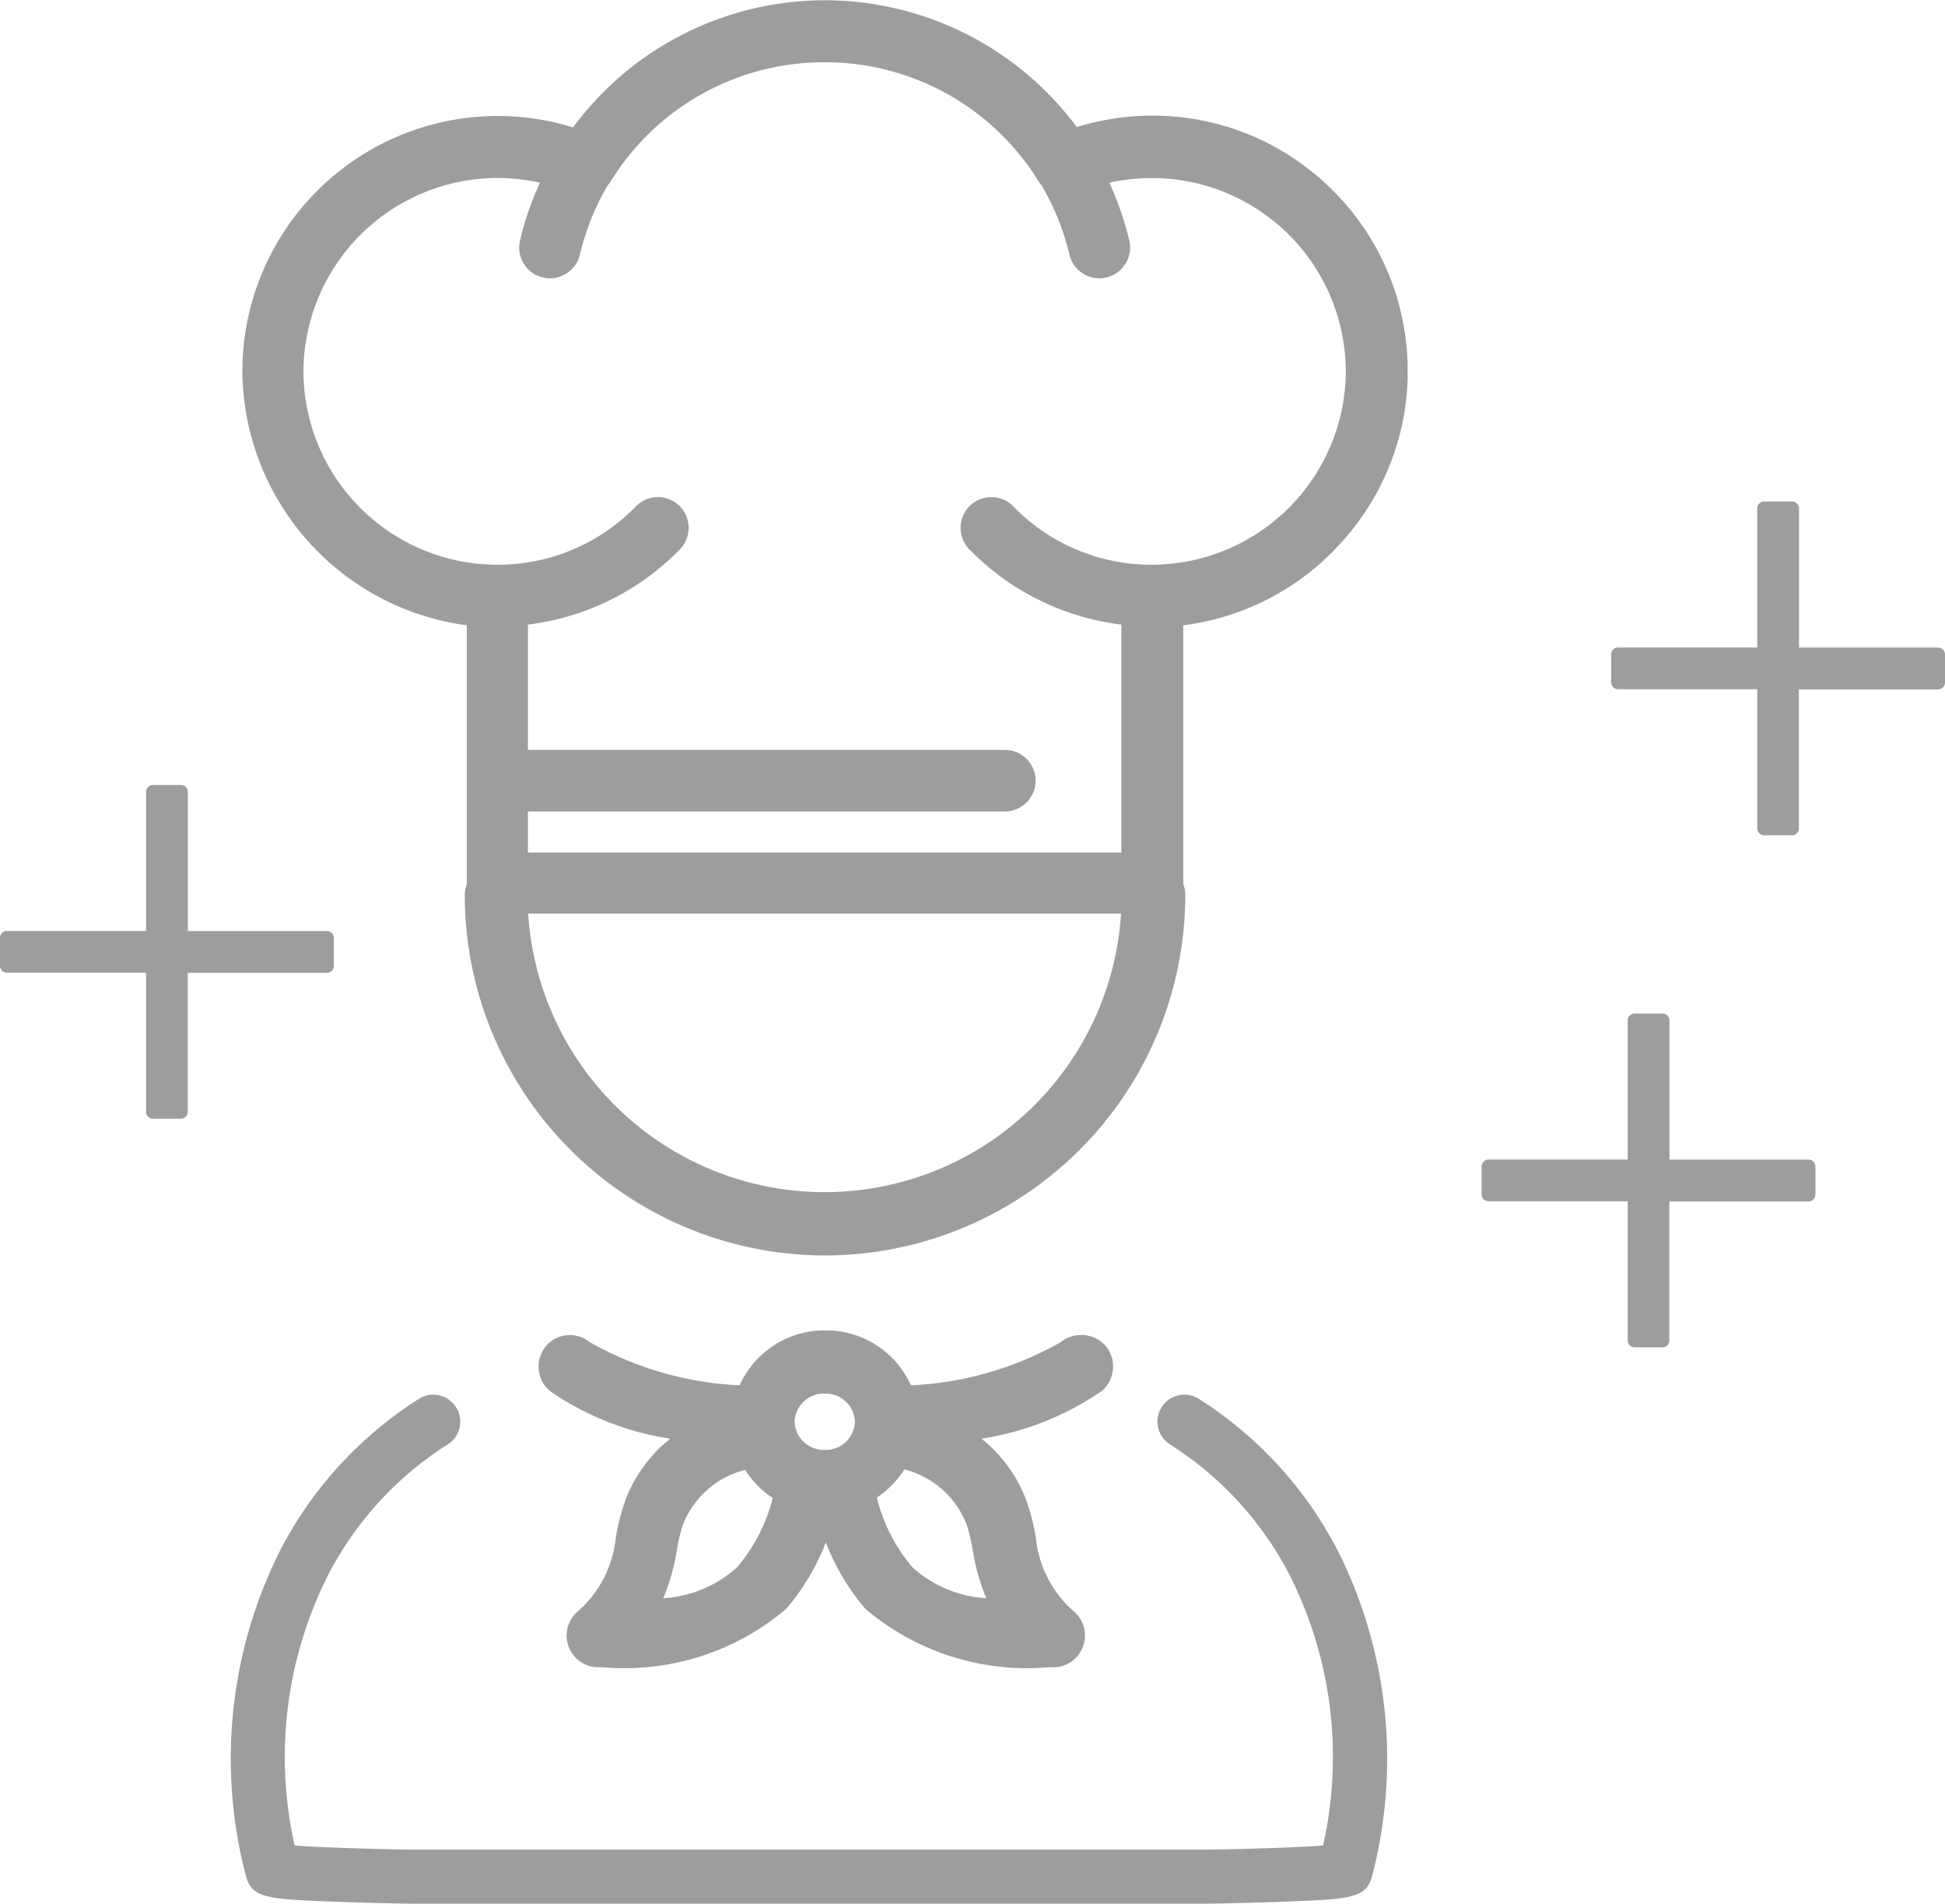 <svg xmlns="http://www.w3.org/2000/svg" width="30.023" height="29.382" viewBox="0 0 30.023 29.382"><g transform="translate(1353.036 2446.995)"><g transform="translate(-1349.461 -2446.995)"><path d="M-617.269,3206.236l0-.066,0-.034a3.916,3.916,0,0,0-1.184-2.725,3.915,3.915,0,0,0-2.755-1.126,3.94,3.94,0,0,0-1.168.176,4.83,4.83,0,0,0-.87-.9,4.848,4.848,0,0,0-3.017-1.057,4.84,4.84,0,0,0-3.017,1.057,4.8,4.8,0,0,0-.871.906,3.866,3.866,0,0,0-.765-.157c-.133-.013-.268-.02-.4-.02a3.944,3.944,0,0,0-3.94,3.94v.009a3.99,3.99,0,0,0,3.465,3.912v3.982s0,.007,0,.011v0a.482.482,0,0,0-.032.172,5.567,5.567,0,0,0,5.561,5.561,5.567,5.567,0,0,0,5.561-5.561.492.492,0,0,0-.031-.172v0s0-.006,0-.011v-3.982a3.936,3.936,0,0,0,2.408-1.243,3.939,3.939,0,0,0,1.056-2.57v-.023h0Zm-9,12.664a4.587,4.587,0,0,1-4.575-4.3h9.151A4.587,4.587,0,0,1-626.265,3218.9Zm5.055-9.684a2.965,2.965,0,0,1-2.141-.9.469.469,0,0,0-.34-.143.472.472,0,0,0-.331.134.471.471,0,0,0-.143.334.47.47,0,0,0,.135.338,3.947,3.947,0,0,0,2.346,1.161v3.518h-9.16v-.634h7.362a.476.476,0,0,0,.475-.475.476.476,0,0,0-.475-.475h-7.362v-1.934a3.947,3.947,0,0,0,2.346-1.161.476.476,0,0,0-.008-.672.475.475,0,0,0-.332-.135.472.472,0,0,0-.34.144,2.965,2.965,0,0,1-2.141.9,2.994,2.994,0,0,1-2.99-2.984,3,3,0,0,1,2.99-2.985,3.061,3.061,0,0,1,.661.072,4.788,4.788,0,0,0-.308.891.471.471,0,0,0,.057.358.473.473,0,0,0,.295.214.493.493,0,0,0,.11.013.474.474,0,0,0,.462-.365,3.882,3.882,0,0,1,.429-1.069.44.44,0,0,0,.049-.065,3.865,3.865,0,0,1,3.3-1.835,3.864,3.864,0,0,1,3.3,1.835.426.426,0,0,0,.05.065,3.91,3.91,0,0,1,.429,1.069.473.473,0,0,0,.461.365.492.492,0,0,0,.11-.013.475.475,0,0,0,.295-.213.47.47,0,0,0,.057-.358,4.758,4.758,0,0,0-.308-.891,3.058,3.058,0,0,1,.661-.072,2.994,2.994,0,0,1,2.99,2.984A3,3,0,0,1-621.21,3209.216Z" transform="translate(635.422 -3200.5)" fill="#9d9d9d"/><path d="M-552,3537.538a.484.484,0,0,0-.3.107,5.161,5.161,0,0,1-2.318.669,1.437,1.437,0,0,0-1.322-.848,1.437,1.437,0,0,0-1.322.848,5.162,5.162,0,0,1-2.318-.669.49.49,0,0,0-.3-.107.486.486,0,0,0-.382.184.486.486,0,0,0-.1.359.484.484,0,0,0,.18.327,4.457,4.457,0,0,0,1.849.73,2.188,2.188,0,0,0-.717,1.02,3.557,3.557,0,0,0-.125.513,1.734,1.734,0,0,1-.6,1.145.489.489,0,0,0-.119.55.488.488,0,0,0,.449.3.166.166,0,0,0,.028,0l.052,0a3.856,3.856,0,0,0,2.82-.9,3.528,3.528,0,0,0,.613-1.027,3.545,3.545,0,0,0,.613,1.027,3.856,3.856,0,0,0,2.82.9l.05,0h.03a.488.488,0,0,0,.449-.3.489.489,0,0,0-.119-.55,1.734,1.734,0,0,1-.6-1.147,3.513,3.513,0,0,0-.124-.511,2.191,2.191,0,0,0-.717-1.02,4.478,4.478,0,0,0,1.849-.73.486.486,0,0,0,.18-.327.484.484,0,0,0-.1-.359A.485.485,0,0,0-552,3537.538Zm-5.3,3.583a1.861,1.861,0,0,1-1.14.479,3.31,3.31,0,0,0,.21-.748l-.018,0h.018a2.683,2.683,0,0,1,.087-.37,1.393,1.393,0,0,1,.967-.863,1.443,1.443,0,0,0,.425.435A2.653,2.653,0,0,1-557.3,3541.121Zm1.352-1.81a.452.452,0,0,1-.466-.434.452.452,0,0,1,.466-.435.452.452,0,0,1,.466.435A.452.452,0,0,1-555.947,3539.311Zm2.492,2.289a1.86,1.86,0,0,1-1.14-.479,2.653,2.653,0,0,1-.549-1.074,1.445,1.445,0,0,0,.425-.435,1.4,1.4,0,0,1,.967.864,2.711,2.711,0,0,1,.088.375A3.259,3.259,0,0,0-553.455,3541.6Z" transform="translate(565.104 -3516.933)" fill="#9d9d9d"/><path d="M-620.851,3556.164a6.073,6.073,0,0,0-2.145-2.333.416.416,0,0,0-.571.143.416.416,0,0,0,.143.571,5.229,5.229,0,0,1,1.839,2.013,6.231,6.231,0,0,1,.515,4.172c-.5.039-1.614.063-1.835.063H-635.11c-.221,0-1.336-.025-1.835-.063a6.23,6.23,0,0,1,.515-4.172,5.227,5.227,0,0,1,1.839-2.013.416.416,0,0,0,.143-.571.416.416,0,0,0-.571-.143,6.072,6.072,0,0,0-2.144,2.333,7.153,7.153,0,0,0-.538,5.022l.006.023c.1.34.327.349,1.428.39.542.02,1.081.029,1.157.029H-622.9c.076,0,.615-.009,1.157-.029,1.1-.041,1.33-.049,1.428-.39l.006-.023A7.153,7.153,0,0,0-620.851,3556.164Z" transform="translate(637.918 -3532.246)" fill="#9d9d9d"/></g><path d="M5.046,66.255H2.9V64.107A.107.107,0,0,0,2.792,64H2.362a.107.107,0,0,0-.107.107v2.147H.107A.107.107,0,0,0,0,66.362v.429a.107.107,0,0,0,.107.107H2.255v2.147a.107.107,0,0,0,.107.107h.429a.107.107,0,0,0,.107-.107V66.9H5.046a.107.107,0,0,0,.107-.107v-.429A.107.107,0,0,0,5.046,66.255Z" transform="translate(-1328.166 -2503.255)" fill="#9d9d9d"/><path d="M5.046,66.255H2.9V64.107A.107.107,0,0,0,2.792,64H2.362a.107.107,0,0,0-.107.107v2.147H.107A.107.107,0,0,0,0,66.362v.429a.107.107,0,0,0,.107.107H2.255v2.147a.107.107,0,0,0,.107.107h.429a.107.107,0,0,0,.107-.107V66.9H5.046a.107.107,0,0,0,.107-.107v-.429A.107.107,0,0,0,5.046,66.255Z" transform="translate(-1353.036 -2498.88)" fill="#9d9d9d"/><path d="M5.046,66.255H2.9V64.107A.107.107,0,0,0,2.792,64H2.362a.107.107,0,0,0-.107.107v2.147H.107A.107.107,0,0,0,0,66.362v.429a.107.107,0,0,0,.107.107H2.255v2.147a.107.107,0,0,0,.107.107h.429a.107.107,0,0,0,.107-.107V66.9H5.046a.107.107,0,0,0,.107-.107v-.429A.107.107,0,0,0,5.046,66.255Z" transform="translate(-1330.166 -2495.352)" fill="#9d9d9d"/></g></svg>
